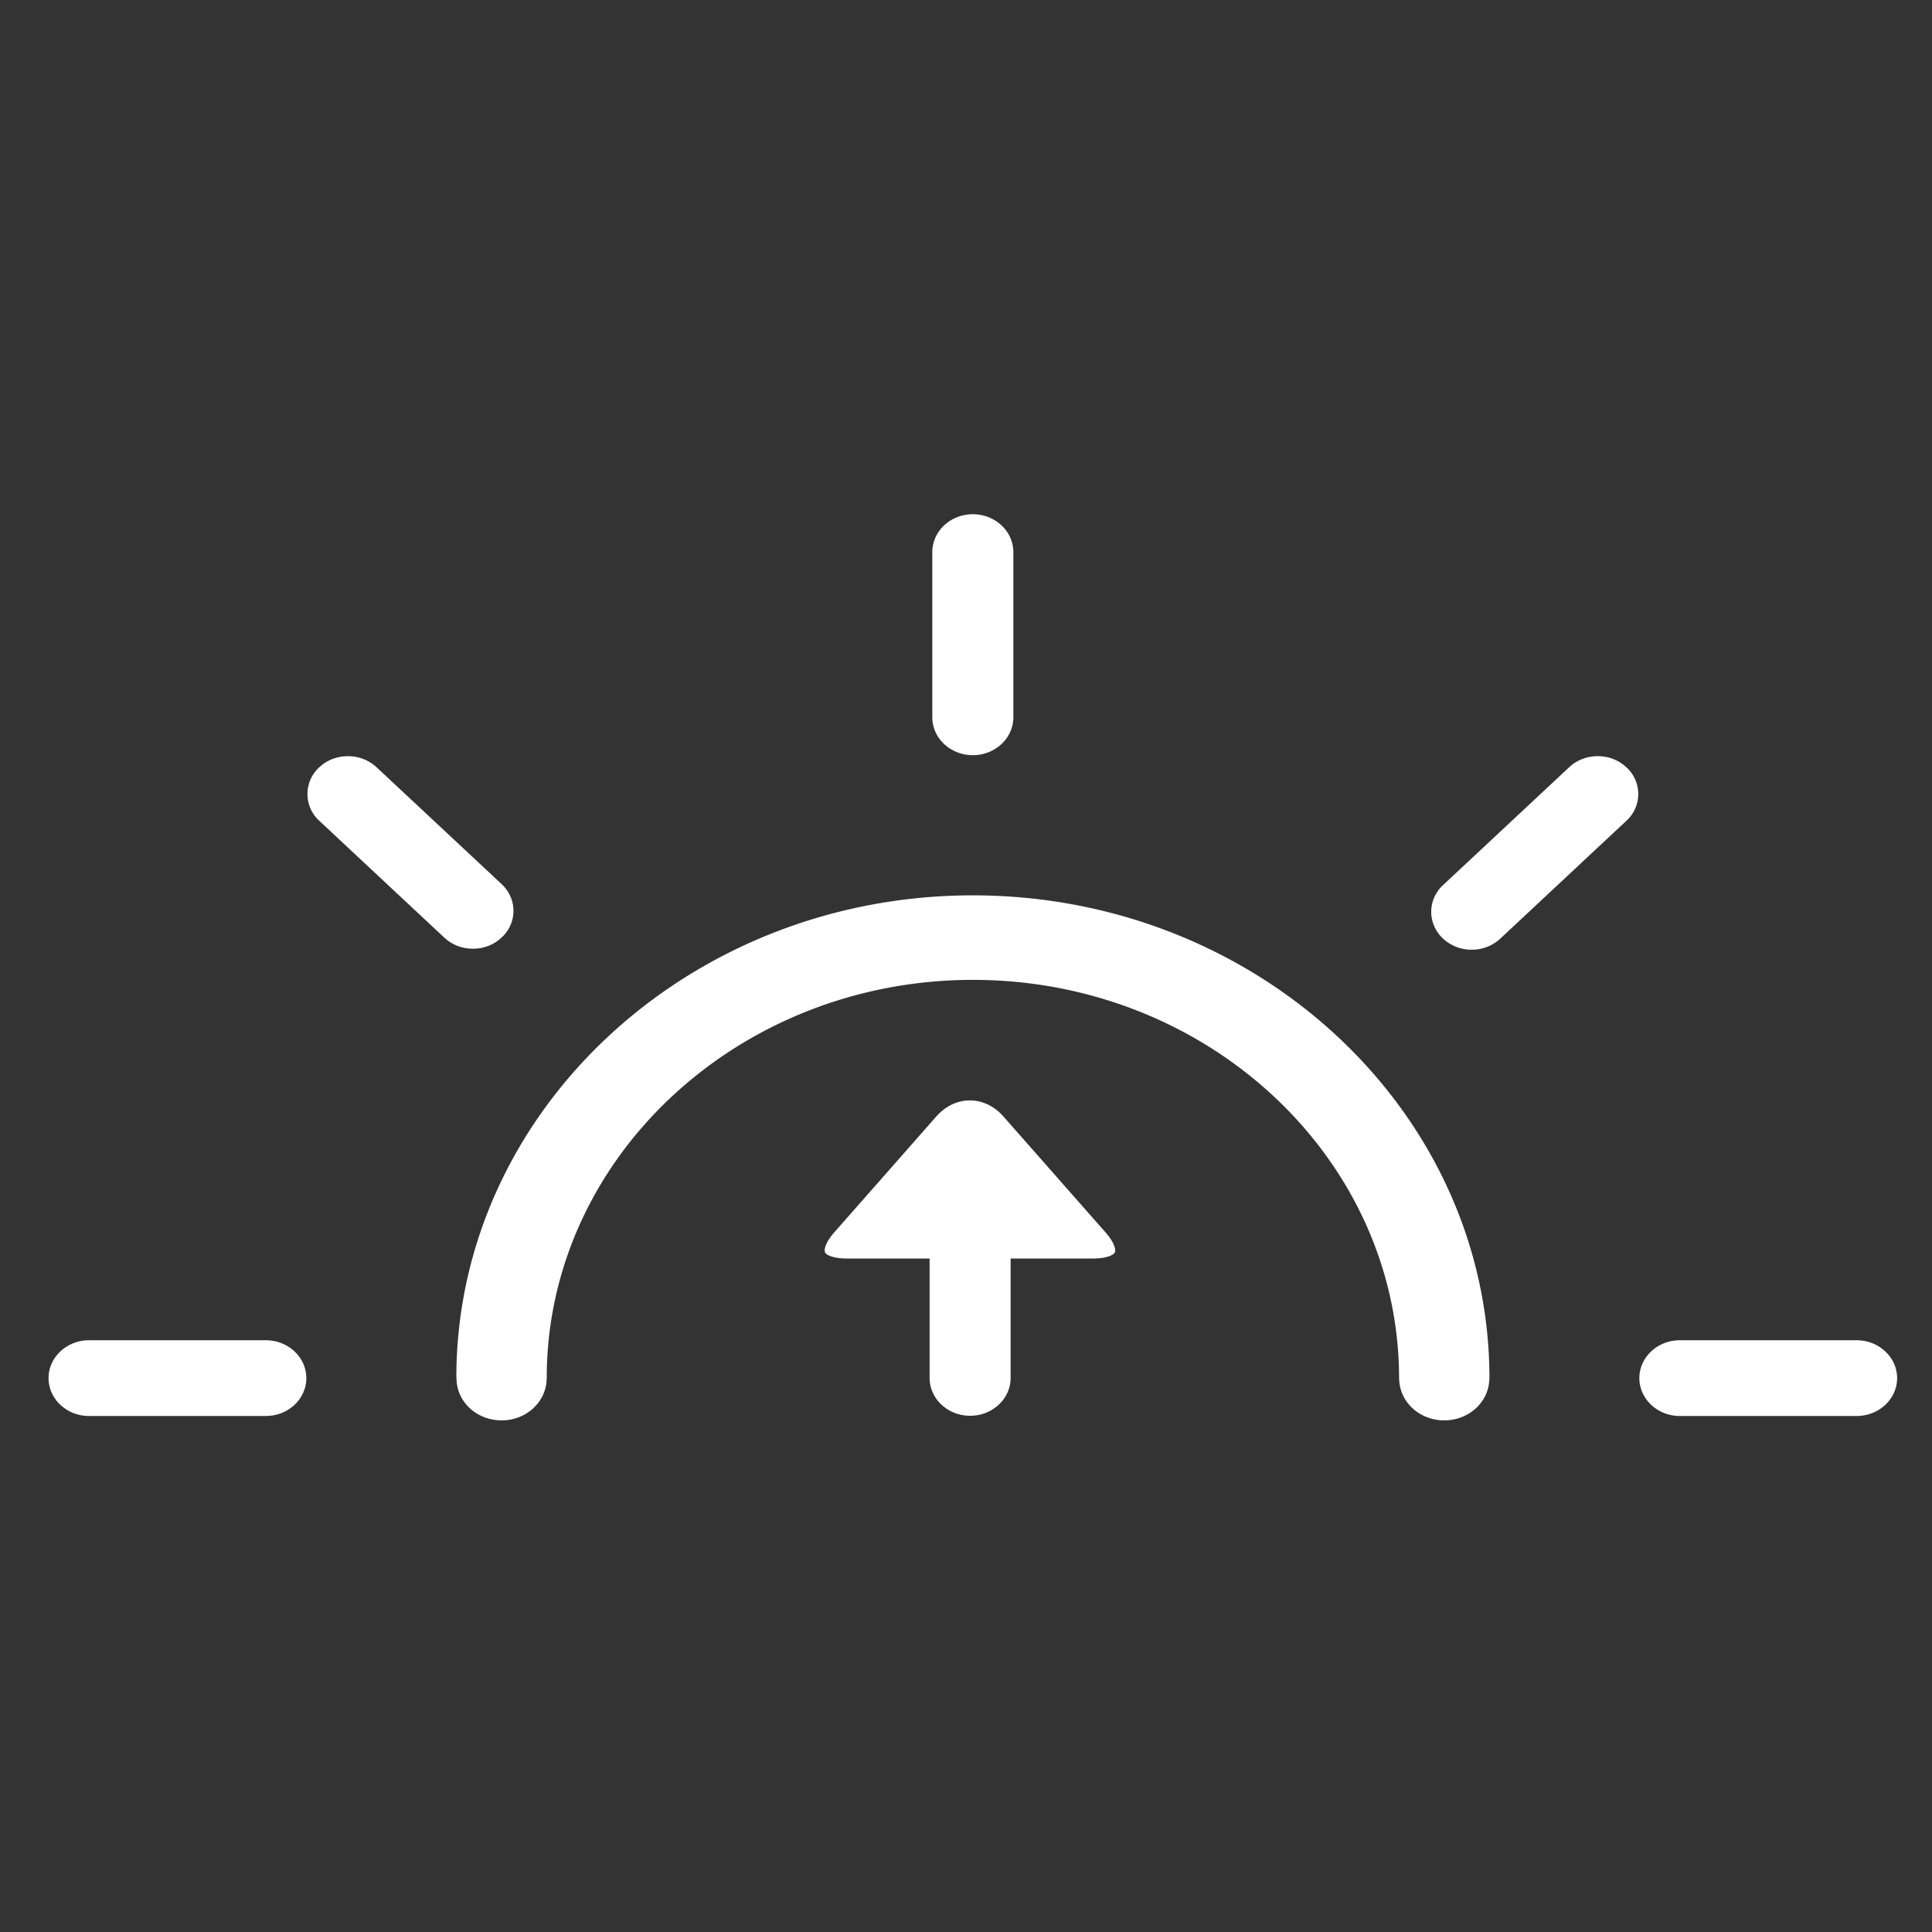 <?xml version="1.0" standalone="no"?><!DOCTYPE svg PUBLIC "-//W3C//DTD SVG 1.1//EN"
    "http://www.w3.org/Graphics/SVG/1.1/DTD/svg11.dtd">
<svg t="1532489445480" class="icon" style="" viewBox="0 0 1024 1024" version="1.1"
    xmlns="http://www.w3.org/2000/svg" p-id="4274" xmlns:xlink="http://www.w3.org/1999/xlink"
    width="128" height="128">
    <rect x="0" y="0" width="1024" height="1024" fill="#333333" stroke="none"/>
    <defs>
        <style type="text/css"></style>
    </defs>
    <path
        d="M764.32 752.8c-12.352-0.56-22.104-9.68-22.704-21.24l-0.072-1.288c-0.208-116.416-101.464-210.92-225.872-210.92-124.56 0-225.896 94.696-225.896 211.088l-0.072 1.144c-0.608 11.912-11.088 21.248-23.832 21.248l-1.176-0.032c-12.352-0.56-22.128-9.68-22.712-21.224l-0.112-2.12c0.44-140.512 123.08-254.888 273.76-254.904 150.88 0.016 273.664 114.696 273.8 255.672l-0.088 1.352c-0.616 11.912-11.08 21.248-23.84 21.248l-1.184-0.024z m126.032-2.296c-11.832 0-21.456-9-21.456-20.072s9.624-20.072 21.456-20.072h93.68c11.832 0 21.48 9 21.48 20.072s-9.64 20.072-21.48 20.072h-93.68z m-843.144 0c-11.832 0-21.472-9-21.472-20.072s9.64-20.072 21.472-20.072h93.688c11.832 0 21.464 9 21.464 20.072s-9.624 20.072-21.464 20.072H47.208z m466.96-0.112c-11.832 0-21.464-9-21.464-20.072v-63.264h-43.52c-8.112 0-11.32-2.096-11.88-3.216s-0.272-4.792 4.872-10.656l54.048-61.392c4.864-5.504 11.192-8.552 17.832-8.552s12.984 3.048 17.832 8.568l54.072 61.392c5.168 5.872 5.464 9.528 4.904 10.64-0.568 1.128-3.8 3.216-11.896 3.216h-43.32v63.264c0 11.072-9.624 20.072-21.48 20.072z m265.88-247.024a22.264 22.264 0 0 1-14.8-5.528 19.384 19.384 0 0 1-6.664-14.04 19.192 19.192 0 0 1 5.888-14.328l67.2-62.8c4.048-3.8 9.432-5.888 15.168-5.888s11.096 2.072 15.128 5.848l0.344 0.304a19.136 19.136 0 0 1-0.248 28.056l-66.296 61.952a22.104 22.104 0 0 1-15.72 6.424z m-529.392-0.528c-5.728 0-11.12-2.088-15.168-5.88l-66.256-61.92a19.184 19.184 0 0 1 0.024-28.392c4.048-3.776 9.432-5.856 15.168-5.856s11.144 2.096 15.184 5.888l66.248 61.904c8.168 7.624 8.376 19.896 0.64 27.752l-0.504 0.32-0.576 0.68a22.096 22.096 0 0 1-14.76 5.504z m264.976-102.576c-11.84 0-21.488-8.992-21.488-20.072V292.64c-0.008-11.072 9.616-20.08 21.448-20.088 11.848 0 21.504 9 21.504 20.04v87.6c0 11.08-9.648 20.072-21.464 20.072z"
        fill="#ffffff" p-id="4275"></path>
</svg>